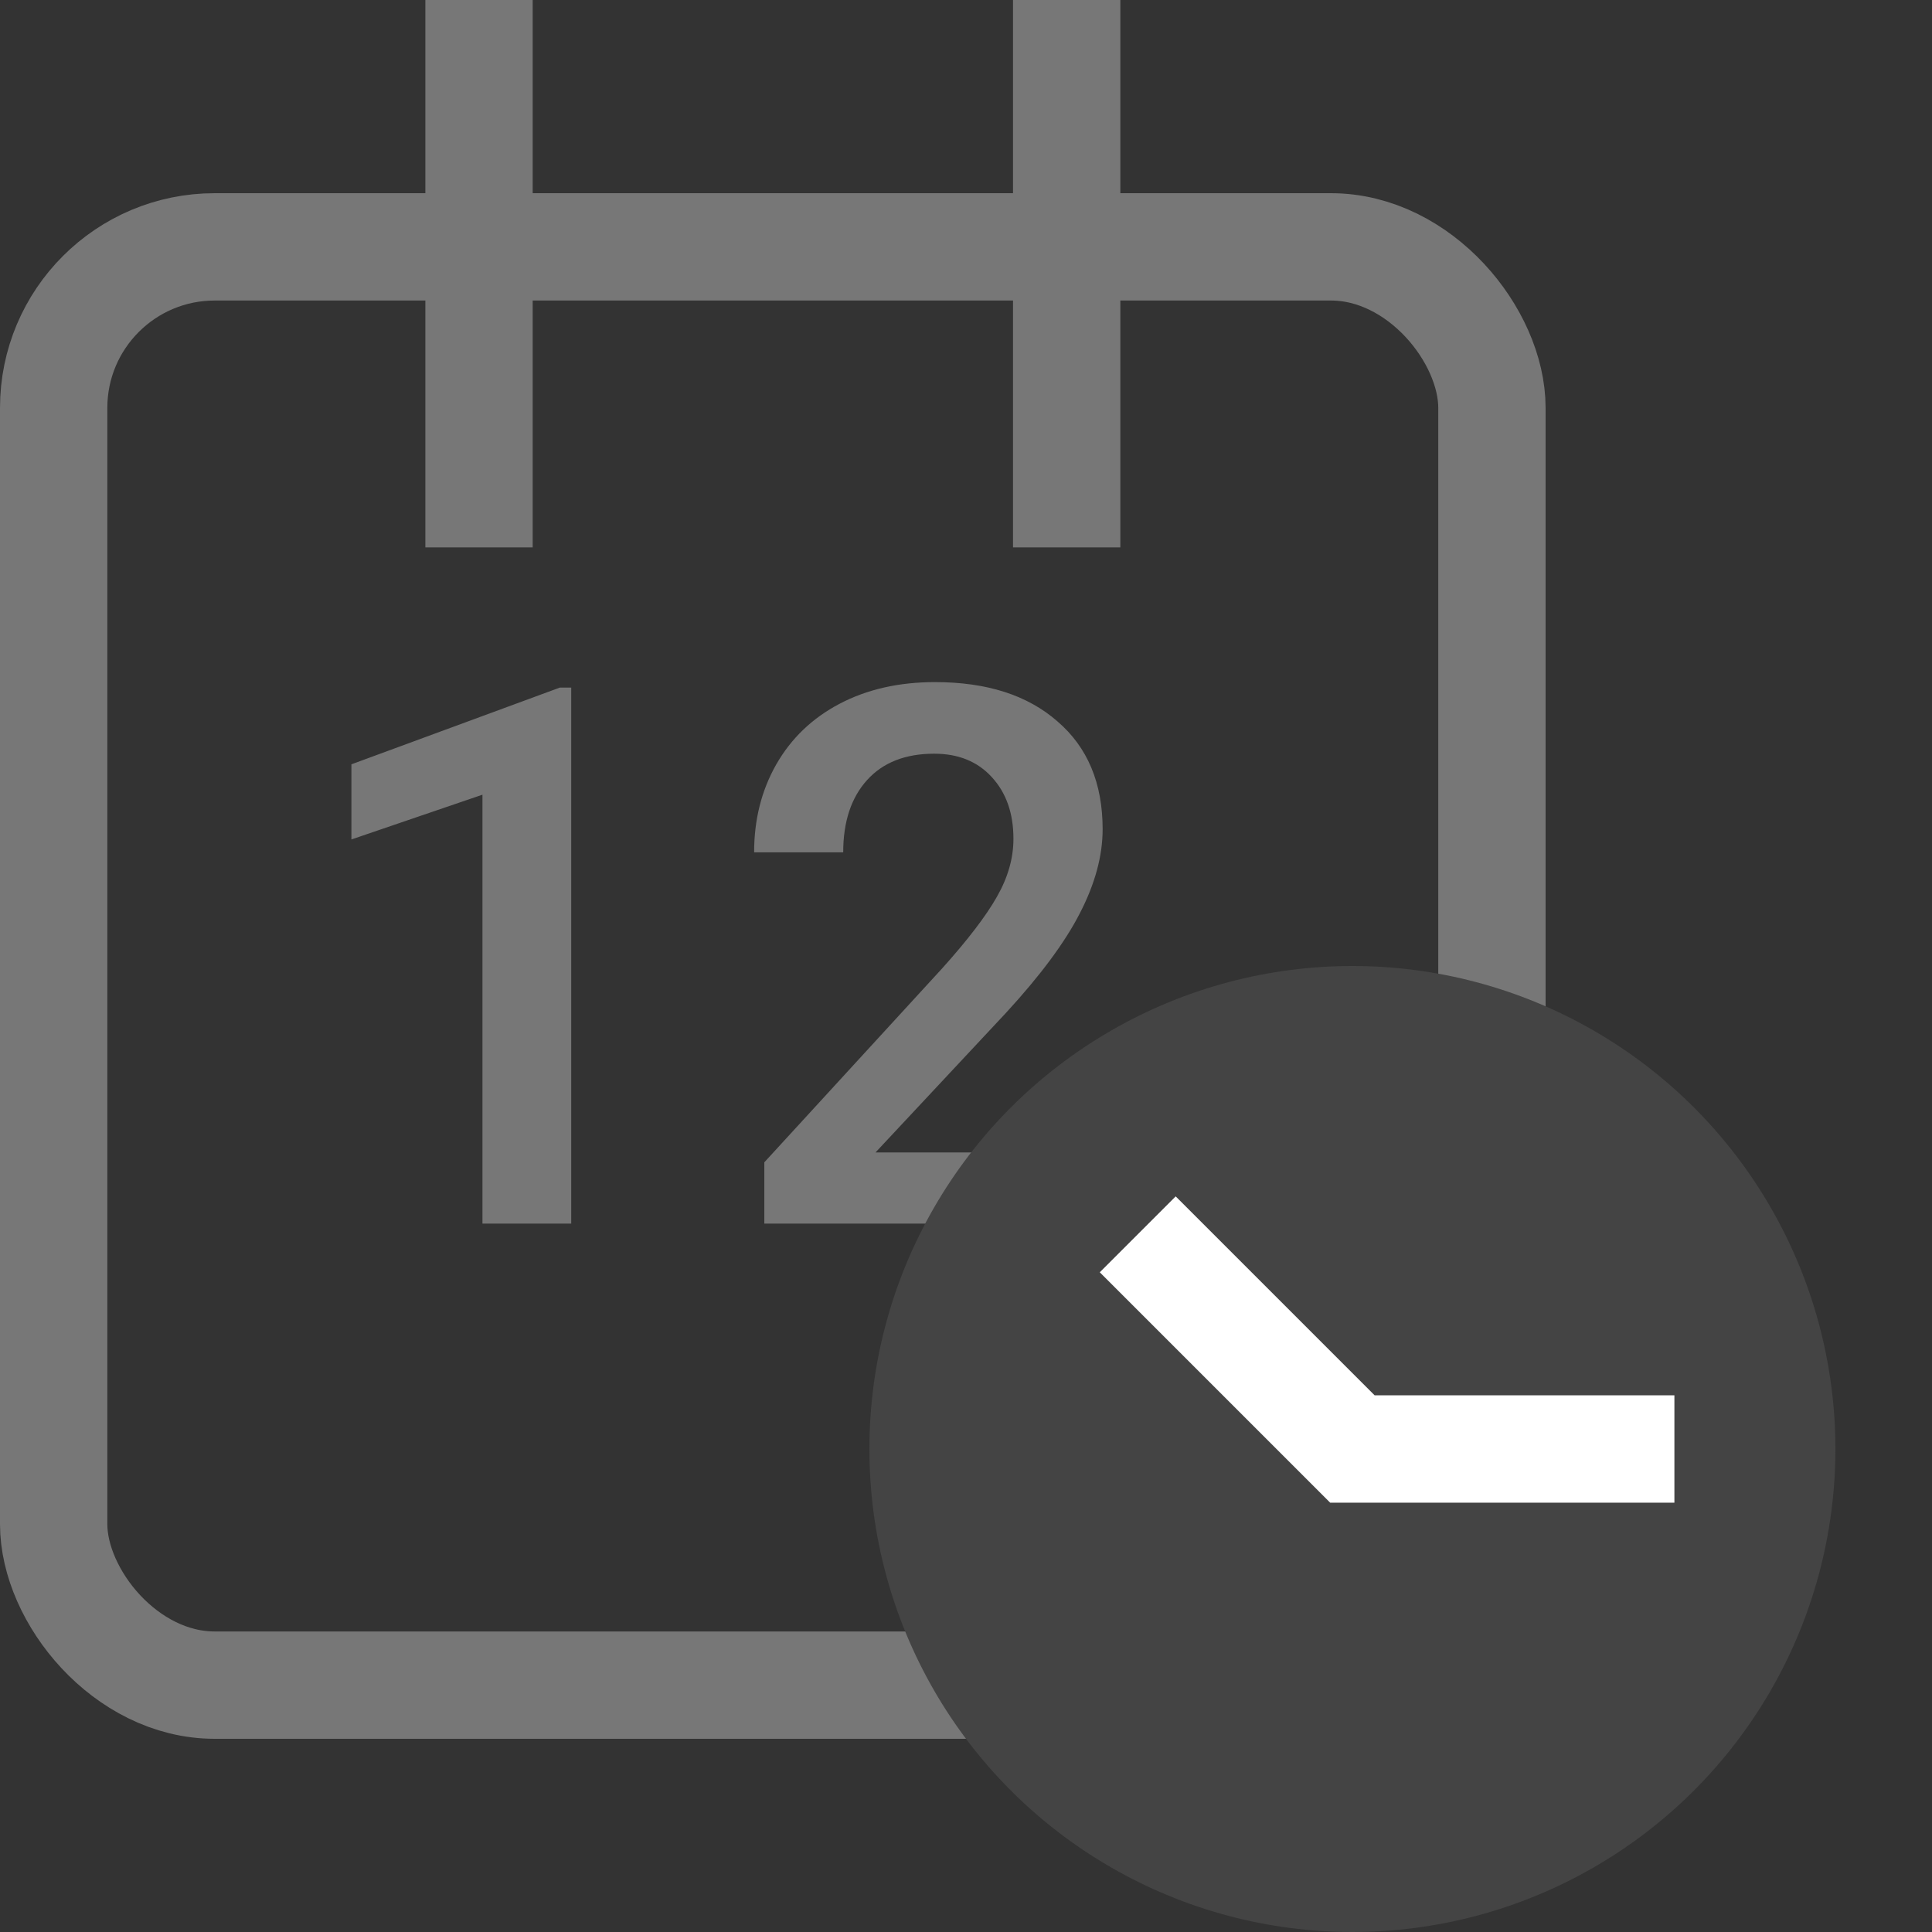 <svg width="18" height="18" viewBox="0 0 18 18" fill="none" xmlns="http://www.w3.org/2000/svg">
<rect x="0" y="0" width="18" height="18" fill="#333333" stroke="none"/>
<path d="M5.322 11.4H4.495V7.404L3.274 7.821V7.121L5.216 6.406H5.322V11.4ZM10.467 11.4H7.121V10.829L8.779 9.021C9.018 8.755 9.188 8.532 9.288 8.355C9.391 8.175 9.442 7.995 9.442 7.815C9.442 7.578 9.375 7.386 9.24 7.24C9.108 7.095 8.929 7.022 8.704 7.022C8.435 7.022 8.226 7.104 8.078 7.268C7.93 7.432 7.856 7.656 7.856 7.941H7.026C7.026 7.638 7.094 7.366 7.231 7.124C7.37 6.88 7.567 6.691 7.822 6.557C8.079 6.422 8.376 6.355 8.711 6.355C9.194 6.355 9.574 6.477 9.852 6.721C10.133 6.962 10.273 7.297 10.273 7.726C10.273 7.974 10.202 8.235 10.061 8.508C9.922 8.78 9.693 9.088 9.374 9.435L8.157 10.737H10.467V11.4Z" fill="#777777"/>
<rect x="0.5" y="2.3" width="13.4" height="13.4" rx="1.5" stroke="#777777" stroke-linejoin="round"/>
<path d="M4.463 0V5.1" stroke="#777777"/>
<path d="M9.938 0V5.1" stroke="#777777"/>
<circle cx="12.6" cy="13.5" r="4.5" fill="#444444"/>
<path d="M10.6 11.5L12.6 13.5H15.6" stroke="white"/>
</svg>
